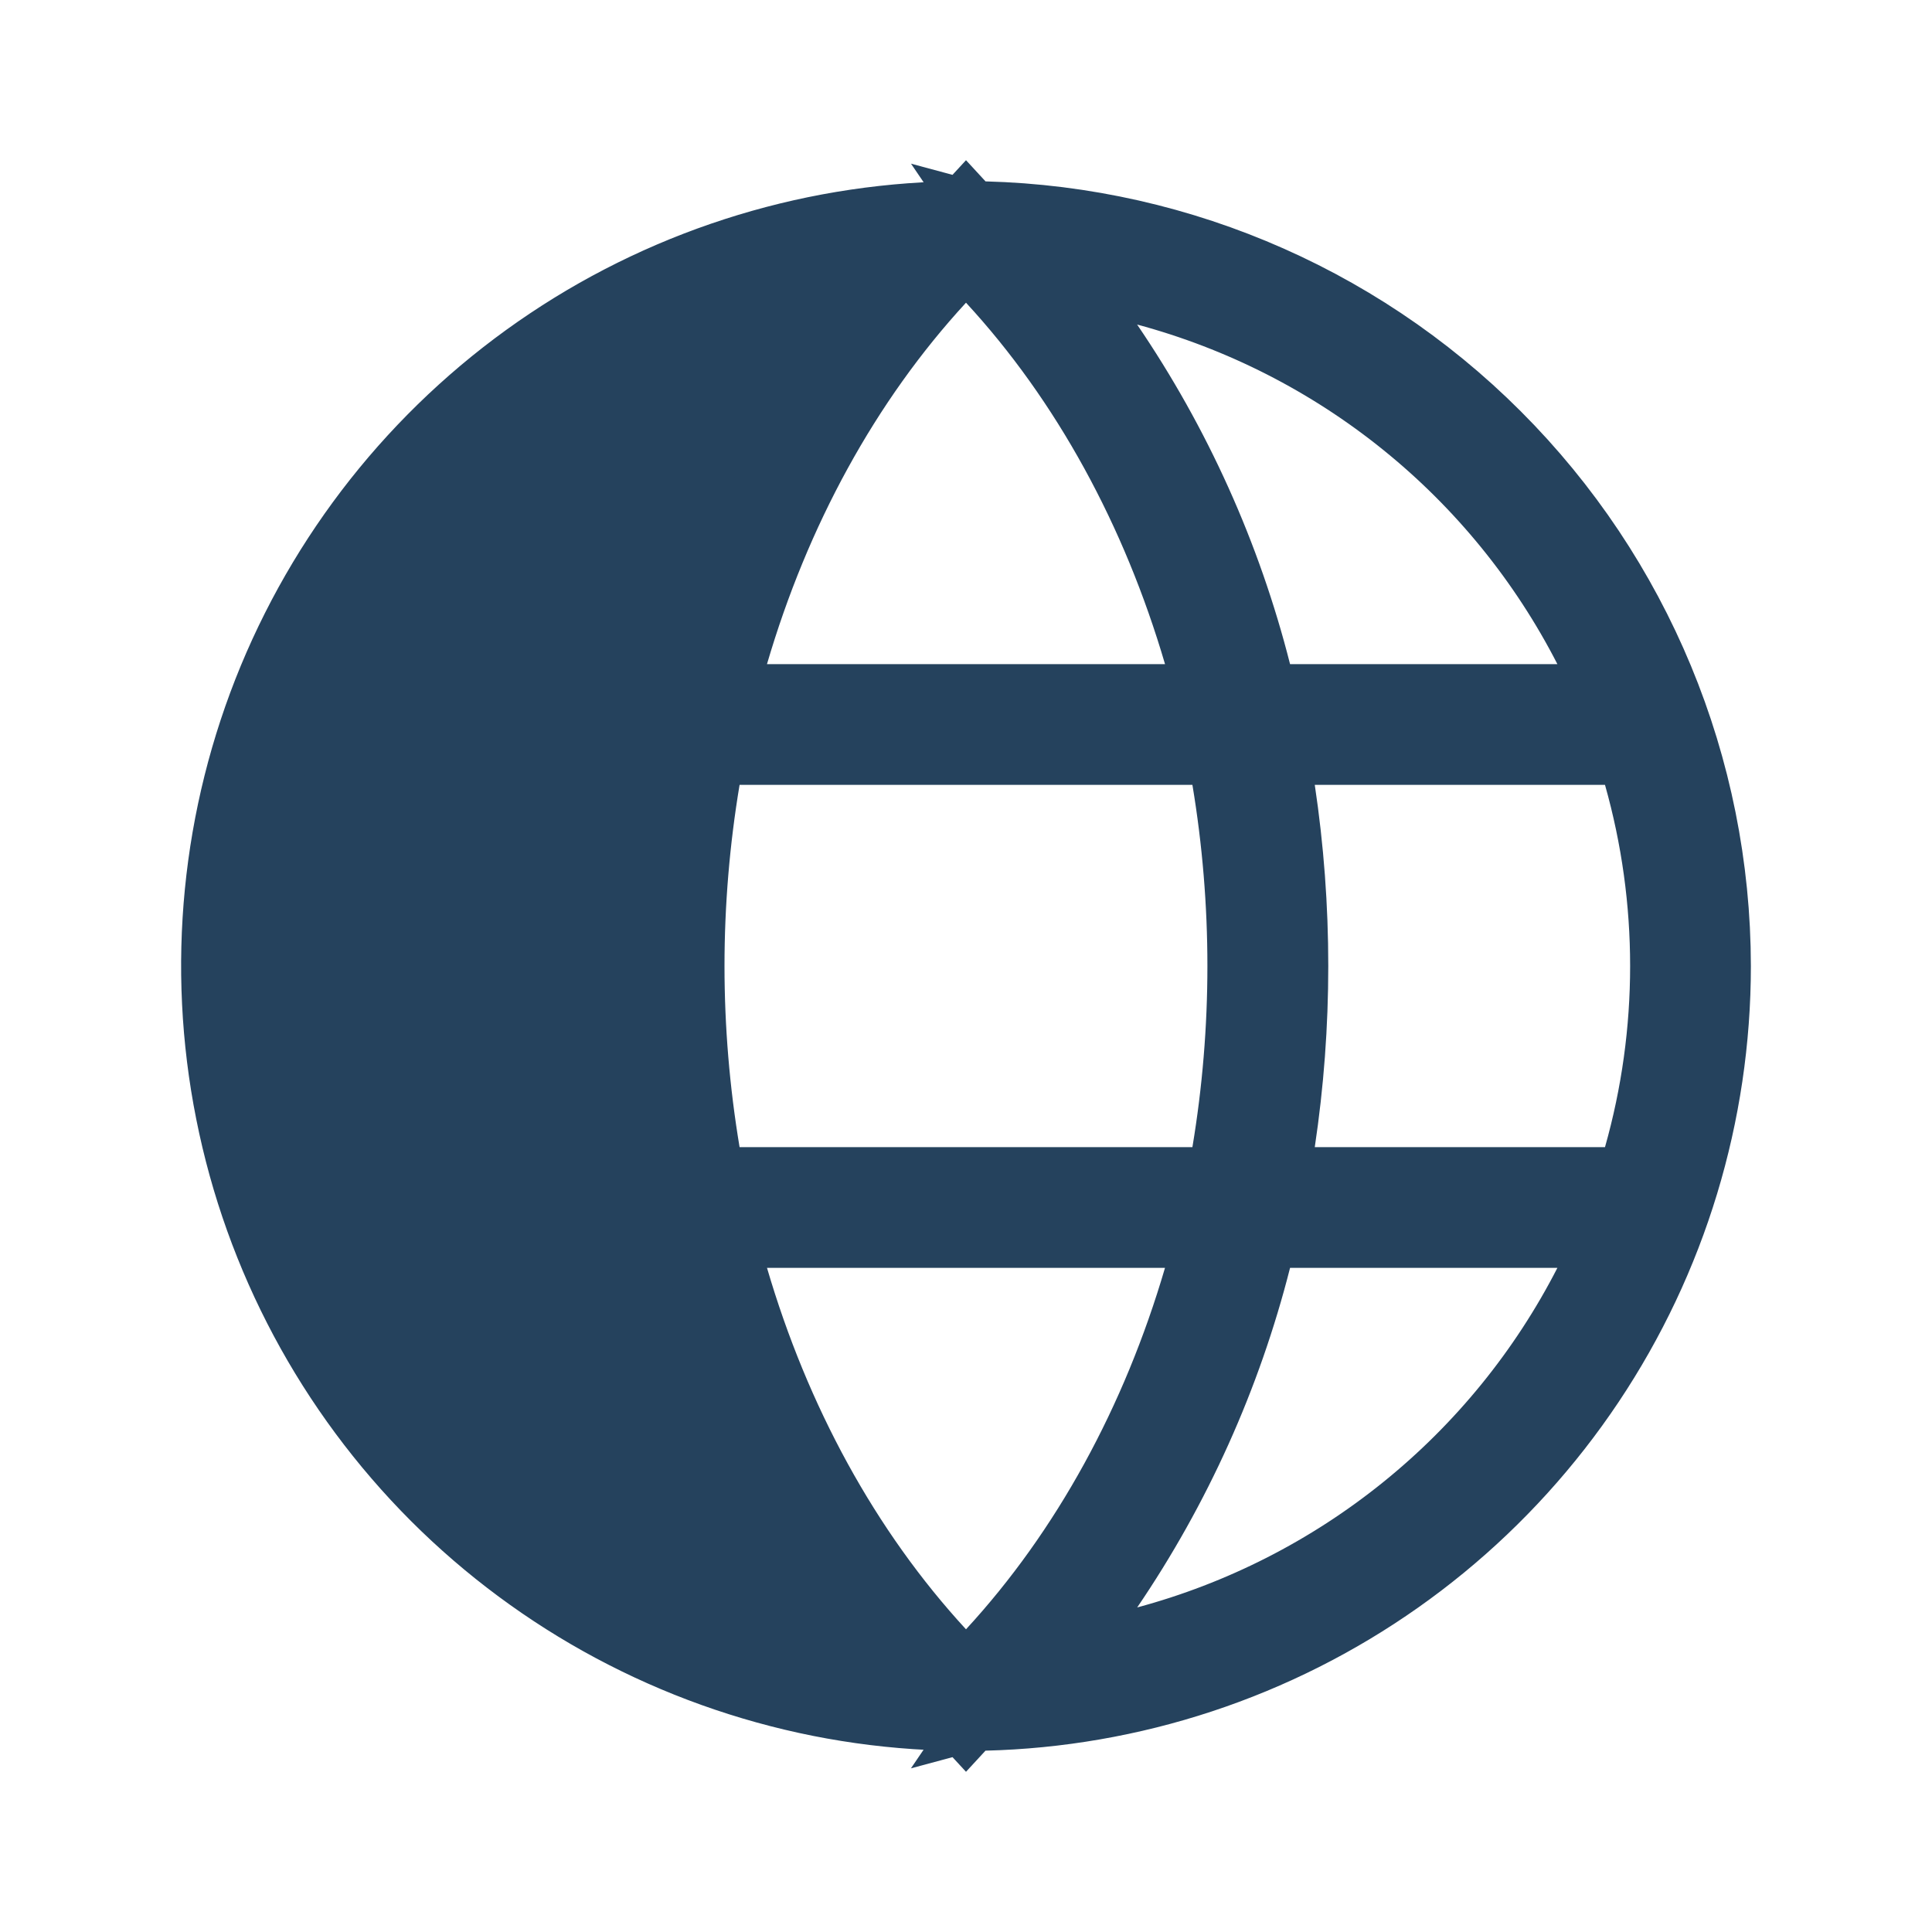 <svg width="20" height="20" viewBox="0 0 20 20" fill="none" xmlns="http://www.w3.org/2000/svg">
<g id="Globe" clip-path="url(#clip0_3607_3444)">
<path id="Vector" d="M16.123 7.375H16.941L16.567 6.647C16.096 5.728 15.437 4.917 14.633 4.268C13.83 3.619 12.899 3.145 11.902 2.877L10.601 2.527L11.358 3.641C12.054 4.663 12.566 5.799 12.87 6.998L12.966 7.375H13.355H16.123ZM10.367 2.794L10 2.396L9.632 2.795C8.637 3.875 7.899 5.236 7.46 6.734L7.272 7.375H7.94H12.06H12.728L12.54 6.734C12.101 5.237 11.363 3.873 10.367 2.794ZM7.656 7.625H7.233L7.163 8.042C7.055 8.689 7 9.344 7 10V10C7 10.656 7.055 11.311 7.163 11.958L7.233 12.375H7.656H12.344H12.767L12.837 11.957C13.053 10.661 13.053 9.339 12.837 8.043L12.767 7.625H12.344H7.656ZM7.94 12.625H7.272L7.46 13.265C7.899 14.764 8.637 16.125 9.632 17.205L10 17.604L10.368 17.205C11.363 16.125 12.101 14.764 12.54 13.265L12.728 12.625H12.06H7.94ZM11.358 16.36L10.601 17.473L11.902 17.123C12.899 16.855 13.83 16.381 14.633 15.732C15.437 15.083 16.096 14.272 16.567 13.353L16.941 12.625H16.123H13.355H12.966L12.87 13.002C12.566 14.2 12.054 15.337 11.358 16.36ZM13.116 11.801L13.03 12.375H13.61H16.615H16.993L17.096 12.011C17.468 10.696 17.468 9.304 17.096 7.989L16.993 7.625H16.615H13.61H13.03L13.116 8.199C13.295 9.393 13.295 10.607 13.116 11.801ZM5.764 3.66C7.018 2.822 8.492 2.375 10 2.375C12.021 2.377 13.96 3.181 15.389 4.611C16.819 6.04 17.623 7.979 17.625 10.001C17.625 11.508 17.178 12.982 16.34 14.236C15.502 15.49 14.311 16.468 12.918 17.045C11.525 17.622 9.992 17.773 8.512 17.479C7.033 17.184 5.675 16.458 4.608 15.392C3.542 14.325 2.816 12.967 2.522 11.488C2.227 10.008 2.378 8.475 2.955 7.082C3.533 5.689 4.51 4.498 5.764 3.66Z" fill="#25425D" stroke="#25425D"/>
</g>
<defs>
<clipPath id="clip0_3607_3444">
<rect width="20" height="20" fill="white"/>
</clipPath>
</defs>
</svg>
